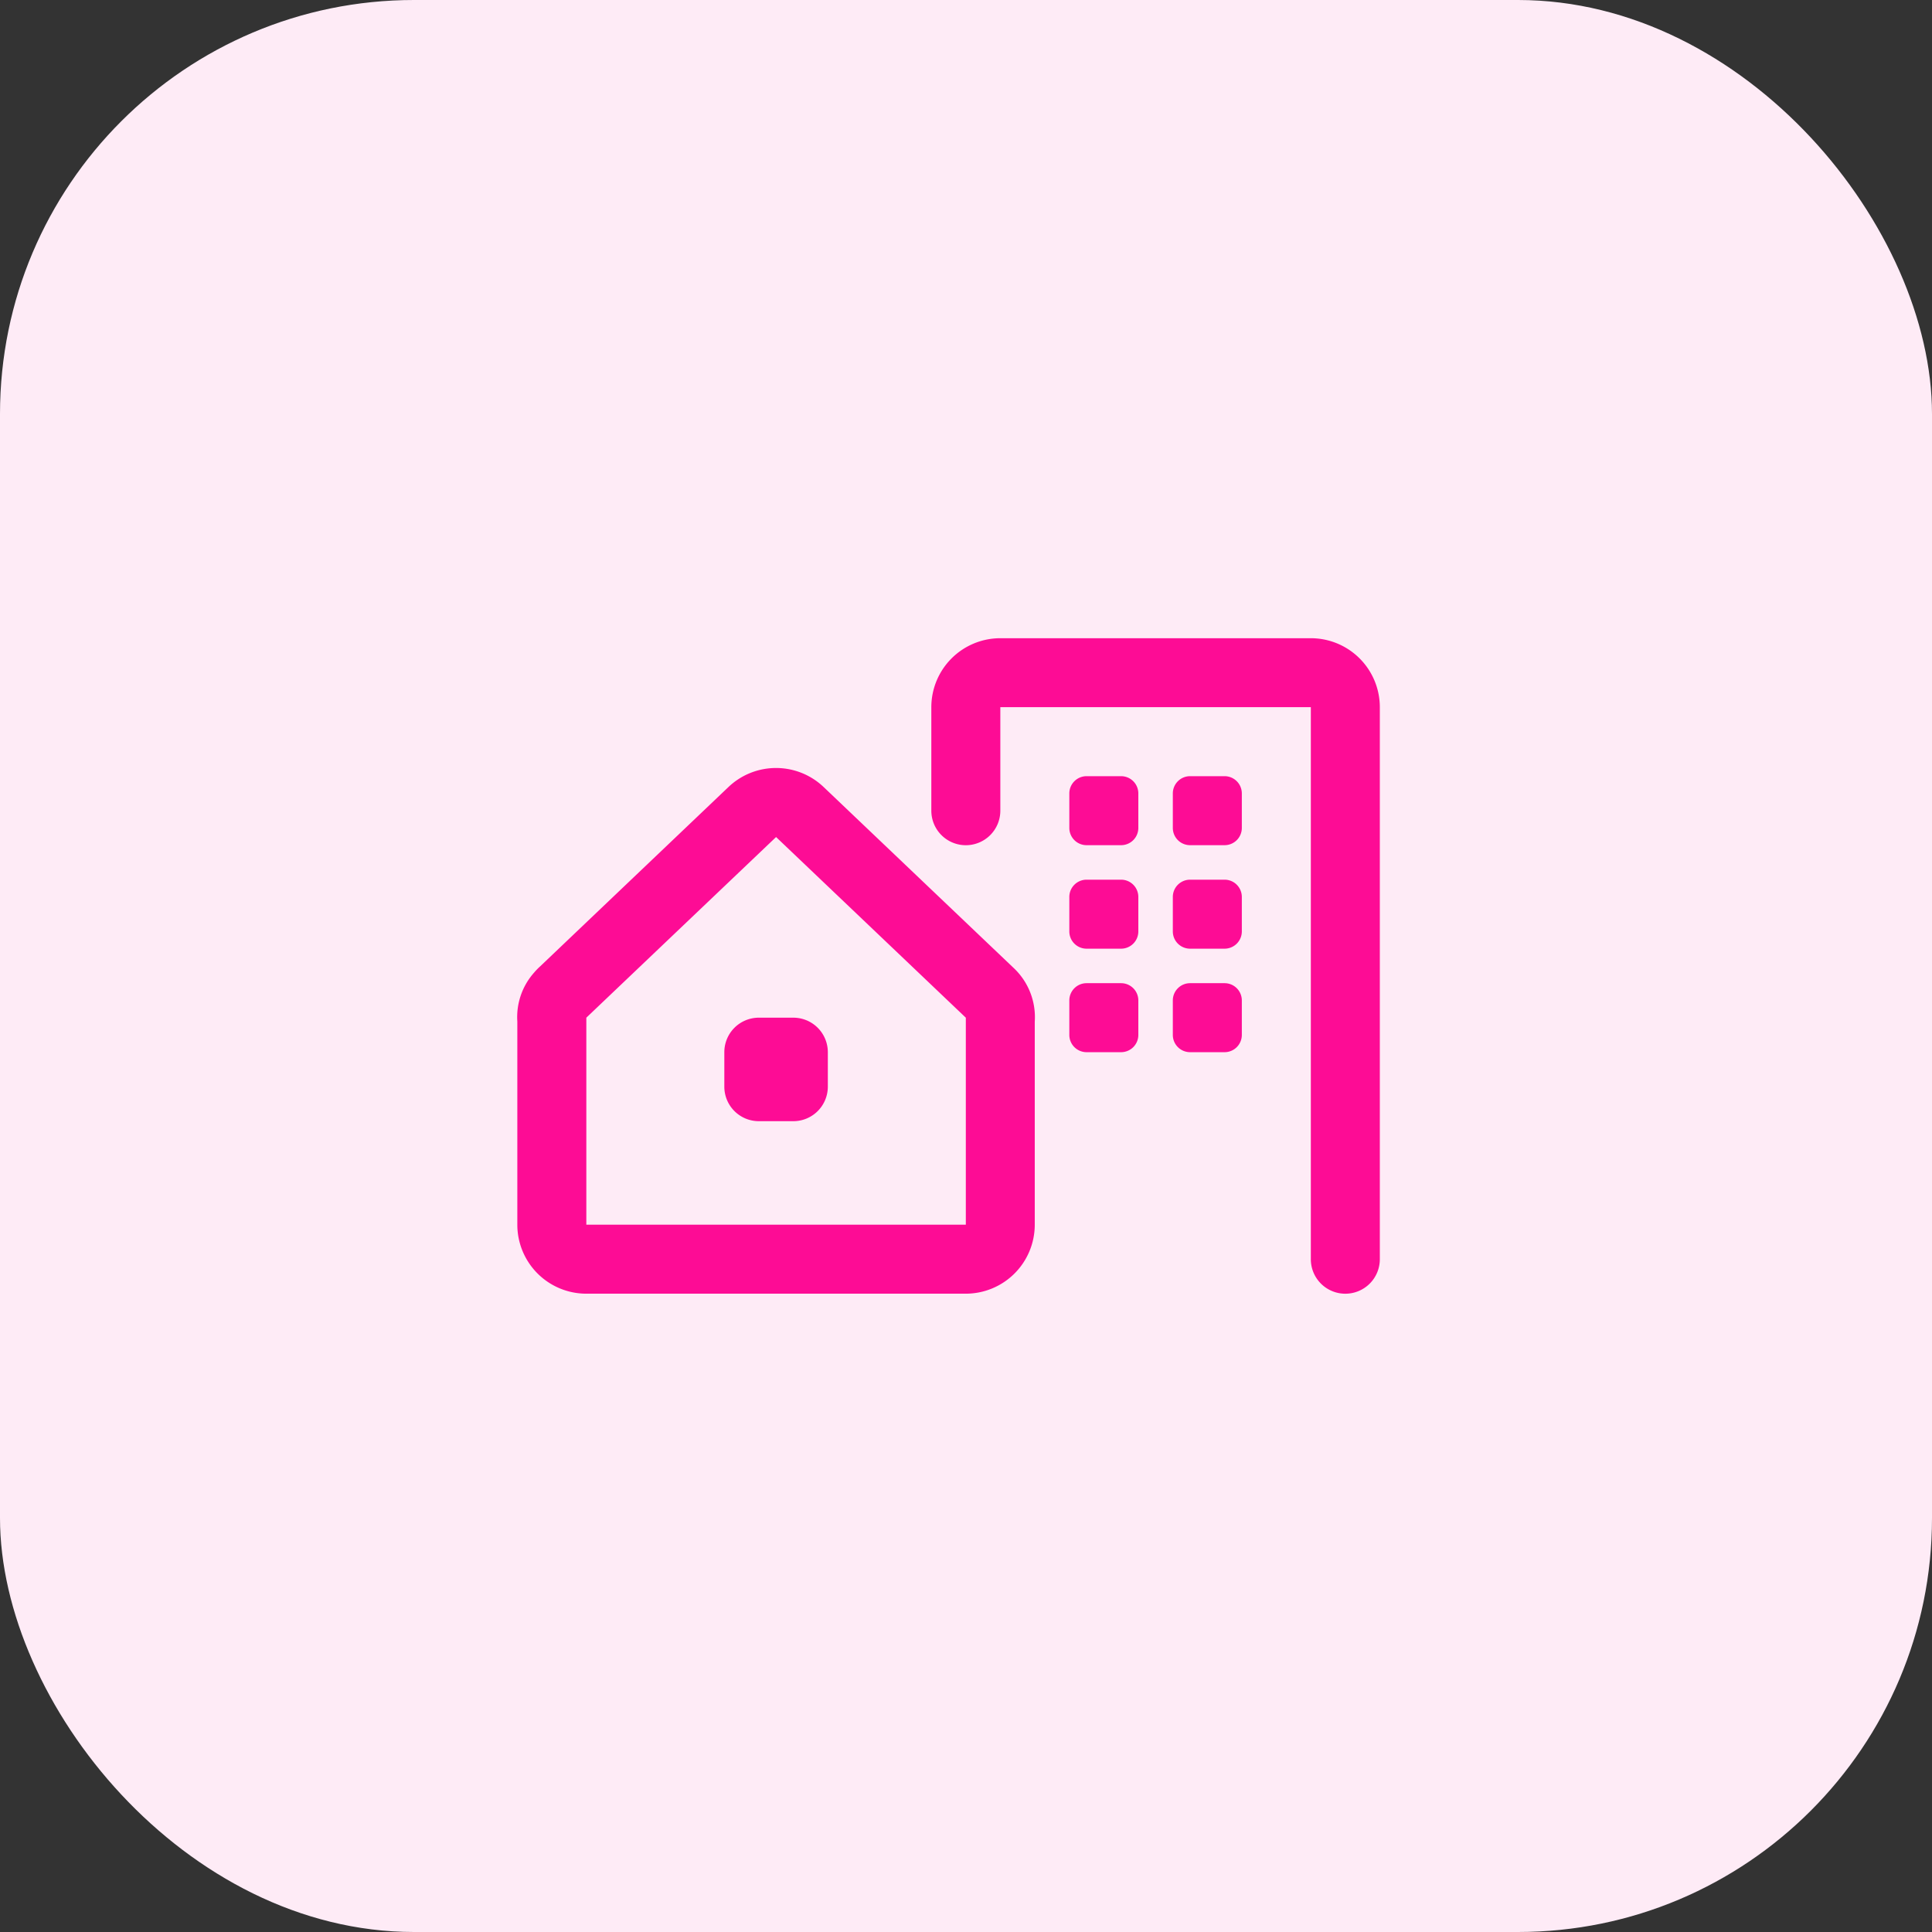 <svg xmlns="http://www.w3.org/2000/svg" width="56" height="56" viewBox="0 0 56 56">
  <rect x="0" y="0" width="56" height="56" fill="#333333" stroke="none"/>
  <g id="icon_property_hollywood-cerise" transform="translate(-466 -324)">
    <rect id="Background" width="56" height="56" rx="12" transform="translate(466 324)" fill="#feebf6"/>
    <path id="Icon_-_City" data-name="Icon - City" d="M-5912-2973v-1h0v-15h-9v2.948c0,.018,0,.036,0,.053a1,1,0,0,1-1,1,1,1,0,0,1-1-1h0v-3a2,2,0,0,1,2-2h9a2,2,0,0,1,2,2v12.5h0v3.5a1,1,0,0,1-1,1A1,1,0,0,1-5912-2973Zm-21,1a2,2,0,0,1-2-2v-5.891a1.939,1.939,0,0,1,.483-1.412,1.88,1.88,0,0,1,.177-.183l5.46-5.2a2,2,0,0,1,2.758,0l5.5,5.237a1.957,1.957,0,0,1,.62,1.565V-2974a2,2,0,0,1-2,2Zm0-8,0,.045V-2974h11v-5.951l0-.048,0,0-5.5-5.237Zm5,3a1,1,0,0,1-1-1v-1a1,1,0,0,1,1-1h1a1,1,0,0,1,1,1v1a1,1,0,0,1-1,1Zm12.5-2a.5.5,0,0,1-.5-.5v-1a.5.5,0,0,1,.5-.5h1a.5.5,0,0,1,.5.5v1a.5.5,0,0,1-.5.5Zm-3,0a.5.5,0,0,1-.5-.5v-1a.5.5,0,0,1,.5-.5h1a.5.5,0,0,1,.5.5v1a.5.5,0,0,1-.5.5Zm3-3a.5.5,0,0,1-.5-.5v-1a.5.5,0,0,1,.5-.5h1a.5.5,0,0,1,.5.5v1a.5.5,0,0,1-.5.5Zm-3,0a.5.5,0,0,1-.5-.5v-1a.5.5,0,0,1,.5-.5h1a.5.5,0,0,1,.5.5v1a.5.5,0,0,1-.5.5Zm3-3a.5.5,0,0,1-.5-.5v-1a.5.5,0,0,1,.5-.5h1a.5.5,0,0,1,.5.5v1a.5.5,0,0,1-.5.5Zm-3,0a.5.5,0,0,1-.5-.5v-1a.5.5,0,0,1,.5-.5h1a.5.5,0,0,1,.5.5v1a.5.5,0,0,1-.5.5Z" transform="translate(6415.995 3333.498)" fill="#fd0c95"/>
  </g>
</svg>
